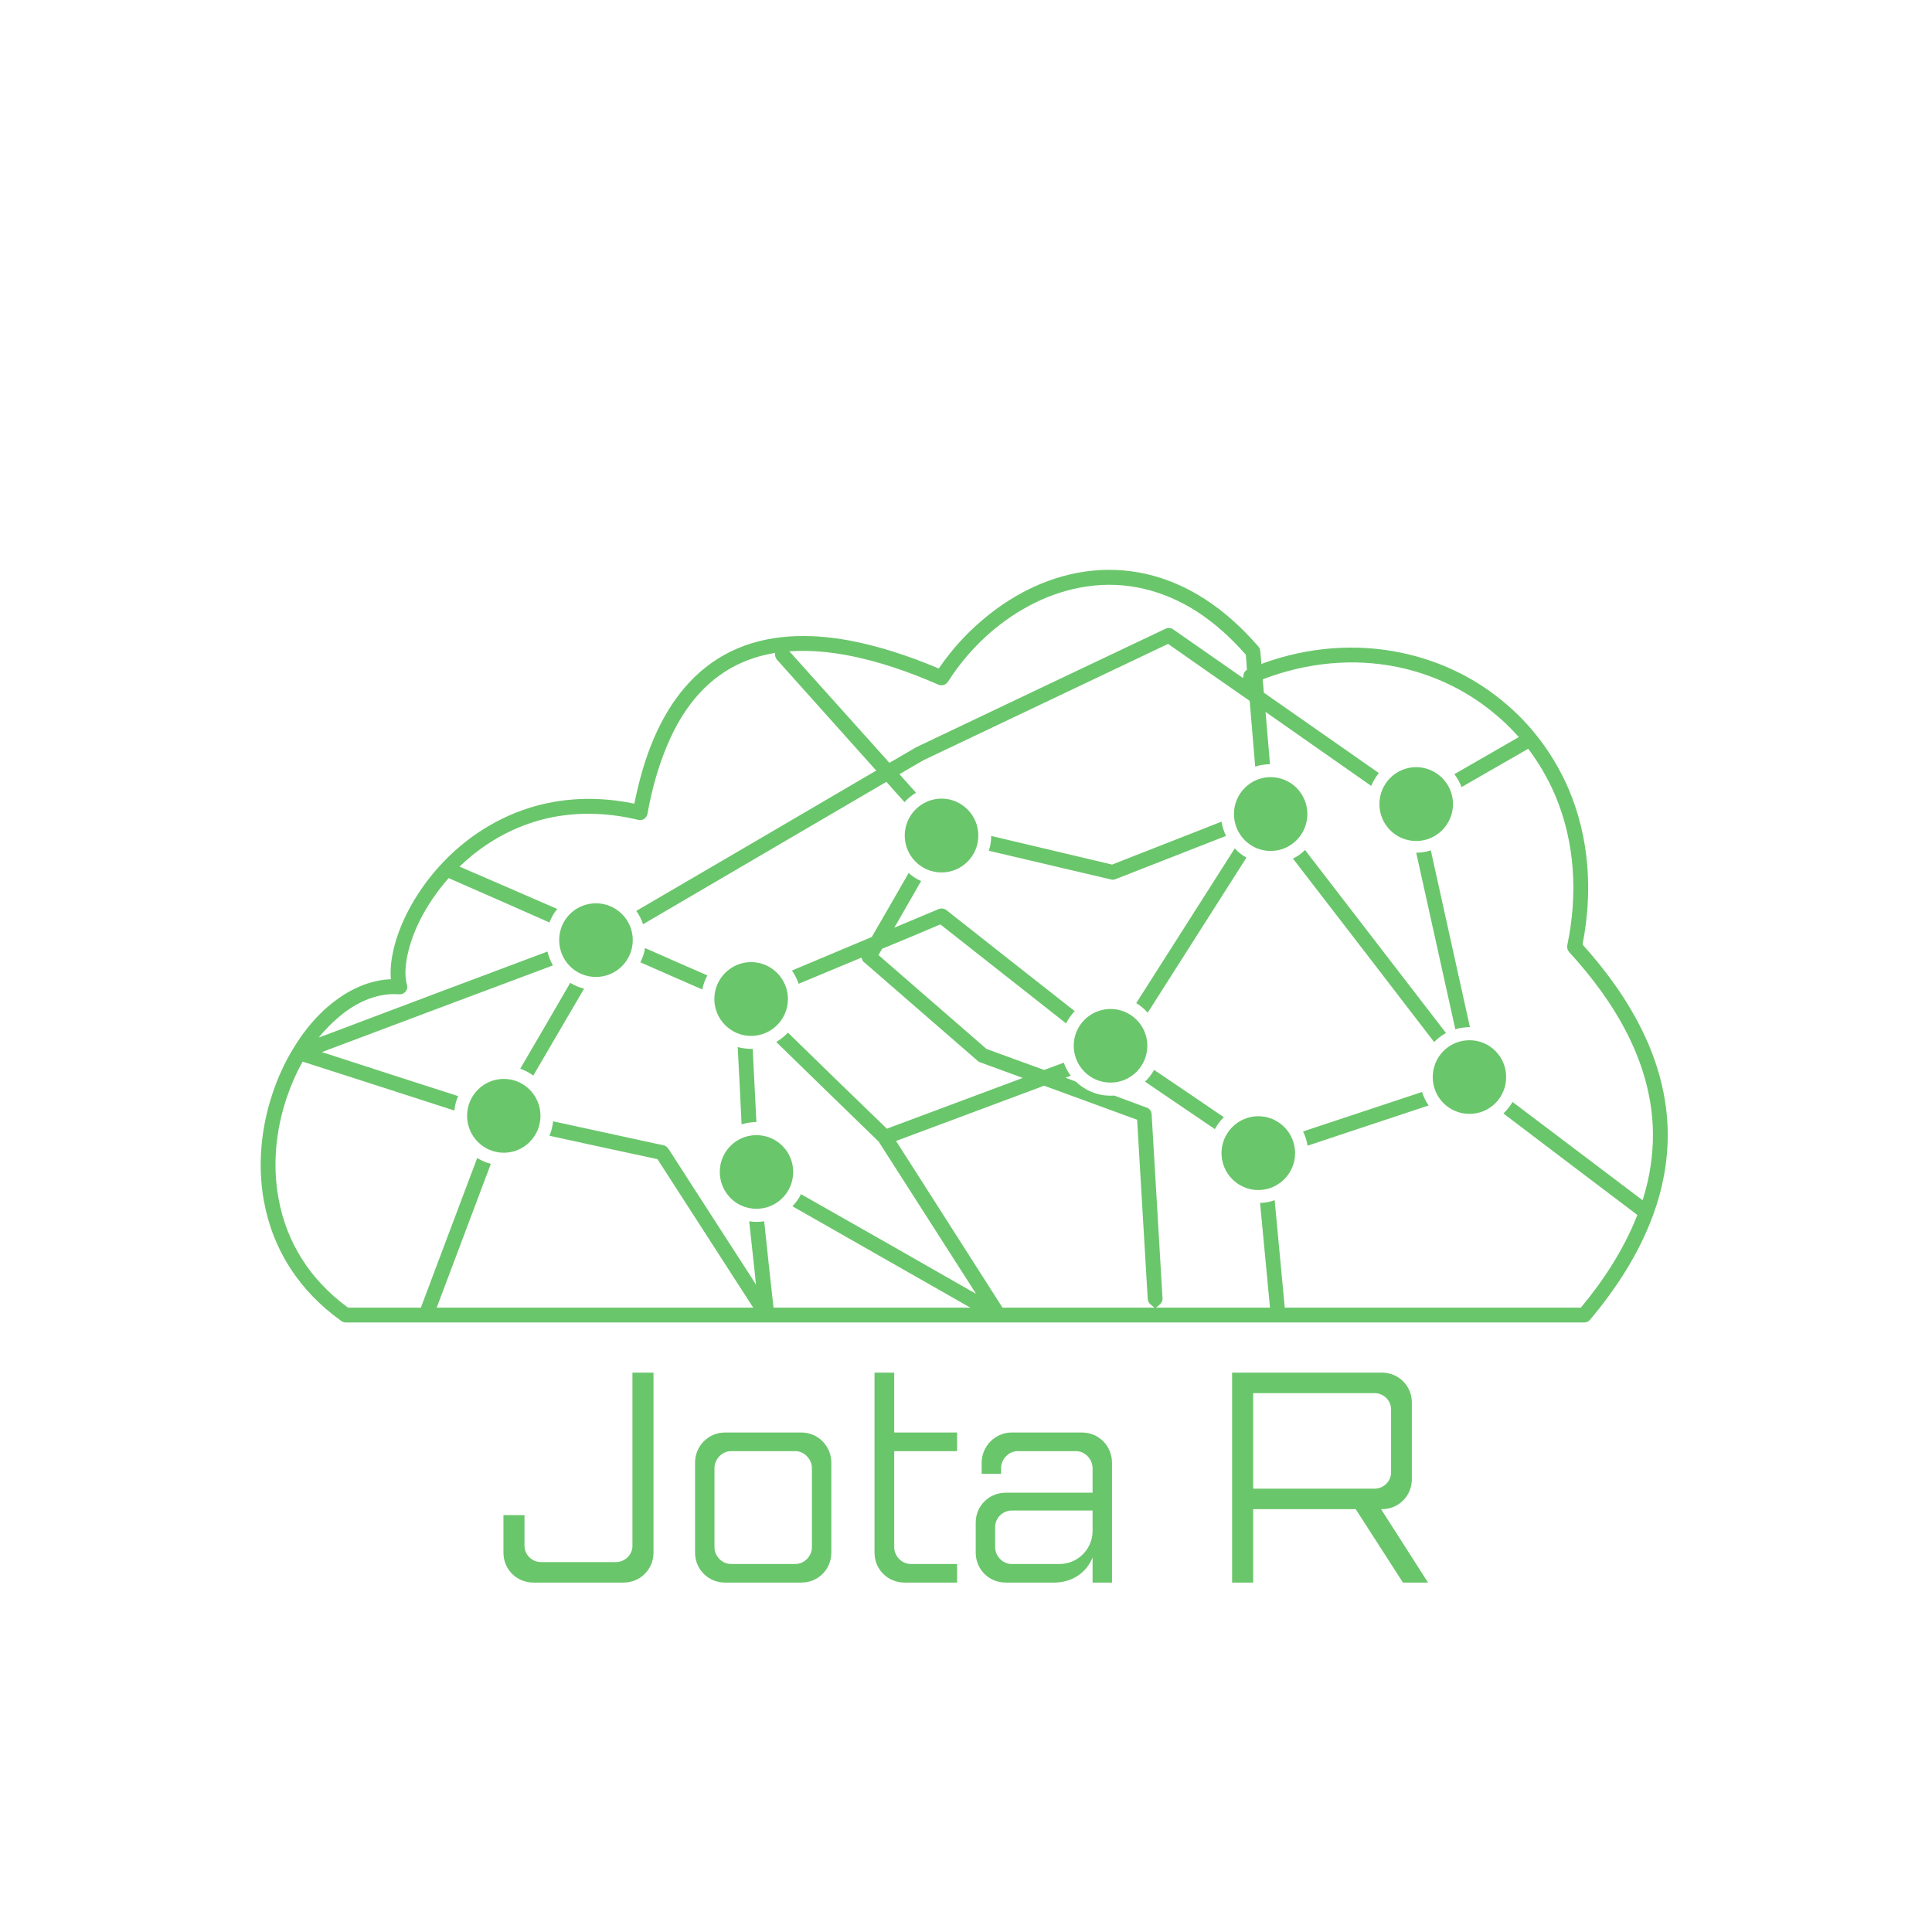 <svg width="898" height="898" viewBox="0 0 898 898" fill="none" xmlns="http://www.w3.org/2000/svg">
<path fill-rule="evenodd" clip-rule="evenodd" d="M641.153 373.737C641.153 364.298 648.749 356.581 658.253 356.581C667.672 356.581 675.362 364.298 675.362 373.737C675.362 383.184 667.672 390.901 658.253 390.901C648.749 390.901 641.153 383.184 641.153 373.737ZM567.761 535.975C567.761 526.537 575.459 518.82 584.86 518.82C594.28 518.82 601.969 526.537 601.969 535.975C601.969 545.423 594.28 553.14 584.86 553.14C575.459 553.14 567.761 545.423 567.761 535.975ZM665.942 500.663C665.942 491.131 673.547 483.498 683.051 483.498C692.461 483.498 700.066 491.131 700.066 500.663C700.066 510.102 692.461 517.735 683.051 517.735C673.547 517.735 665.942 510.102 665.942 500.663ZM573.551 378.367C573.551 368.928 581.156 361.211 590.566 361.211C600.07 361.211 607.665 368.928 607.665 378.367C607.665 387.815 600.07 395.532 590.566 395.532C581.156 395.532 573.551 387.815 573.551 378.367ZM420.526 388.357C420.526 378.919 428.224 371.202 437.635 371.202C447.045 371.202 454.734 378.919 454.734 388.357C454.734 397.889 447.045 405.513 437.635 405.513C428.224 405.513 420.526 397.889 420.526 388.357ZM499.073 486.043C499.073 476.604 506.762 468.981 516.182 468.981C525.592 468.981 533.281 476.604 533.281 486.043C533.281 495.575 525.592 503.198 516.182 503.198C506.762 503.198 499.073 495.575 499.073 486.043ZM334.561 544.693C334.561 535.246 342.157 527.622 351.576 527.622C361.071 527.622 368.676 535.246 368.676 544.693C368.676 554.225 361.071 561.849 351.576 561.849C342.157 561.849 334.561 554.225 334.561 544.693ZM332.026 464.35C332.026 454.903 339.715 447.185 349.126 447.185C358.536 447.185 366.234 454.903 366.234 464.35C366.234 473.789 358.536 481.506 349.126 481.506C339.715 481.506 332.026 473.789 332.026 464.35ZM259.906 436.924C259.906 427.486 267.501 419.862 277.005 419.862C286.415 419.862 294.114 427.486 294.114 436.924C294.114 446.465 286.415 454.089 277.005 454.089C267.501 454.089 259.906 446.465 259.906 436.924ZM217.101 518.642C217.101 509.194 224.696 501.477 234.2 501.477C243.611 501.477 251.216 509.194 251.216 518.642C251.216 528.071 243.611 535.797 234.2 535.797C224.696 535.797 217.101 528.071 217.101 518.642ZM271.486 459.533C269.222 458.99 267.052 458.083 265.06 456.811C257.371 470.15 249.588 483.405 241.805 496.753C243.975 497.483 246.061 498.568 247.867 499.934C255.743 486.501 263.61 472.966 271.486 459.533ZM351.576 521.542C351.034 510.195 350.398 498.848 349.855 487.502C349.584 487.502 349.397 487.502 349.126 487.502C347.049 487.502 344.963 487.231 342.886 486.679C343.513 498.661 344.149 510.653 344.692 522.627C346.955 521.897 349.219 521.542 351.576 521.542ZM664.043 513.825C662.687 511.916 661.695 509.83 660.965 507.557C642.51 513.637 624.138 519.811 605.673 525.901C606.674 527.987 607.394 530.166 607.759 532.523C626.495 526.256 645.222 520.092 664.043 513.825ZM536.443 497.305C535.273 499.297 533.917 501.206 532.196 502.749C543.056 510.102 553.823 517.454 564.683 524.816C565.768 522.72 567.218 520.906 568.846 519.278C558.079 511.916 547.219 504.564 536.443 497.305ZM606.58 395.073C604.953 396.71 603.054 398.076 600.968 399.077C622.875 427.486 644.773 455.903 666.578 484.321C668.206 482.684 670.114 481.235 672.097 480.14C650.292 451.816 628.478 423.491 606.58 395.073ZM567.761 381.912C550.839 388.544 534.011 395.167 517.08 401.79L516.902 401.883L516.631 401.79C497.988 397.337 479.354 392.987 460.702 388.544C460.702 390.901 460.347 393.165 459.617 395.438C478.531 399.881 497.445 404.334 516.359 408.777C516.995 408.964 517.716 408.964 518.352 408.693C535.545 401.977 552.644 395.251 569.847 388.544C568.846 386.449 568.125 384.185 567.761 381.912ZM528.127 466.249C530.11 467.428 531.925 468.981 533.468 470.702C548.753 446.736 564.047 422.677 579.35 398.619C577.264 397.44 575.459 396.074 573.916 394.344C558.622 418.318 543.421 442.284 528.127 466.249ZM299.81 440.647C299.446 443.013 298.725 445.184 297.64 447.279C307.228 451.544 316.826 455.716 326.414 459.898C326.872 457.625 327.686 455.455 328.771 453.359C319.089 449.187 309.492 444.922 299.81 440.647ZM665.044 395.251C662.874 395.981 660.516 396.346 658.253 396.346L676.447 478.419C678.523 477.783 680.787 477.418 683.051 477.418C683.051 477.418 683.144 477.418 683.228 477.418L665.044 395.251ZM298.903 429.581C336.367 407.608 373.923 385.729 411.387 363.756L412.023 363.391L412.472 363.933C415.101 366.936 417.813 369.929 420.442 372.829C421.976 371.108 423.781 369.649 425.774 368.47C423.426 365.842 421.068 363.204 418.805 360.669L418.084 359.846L418.992 359.303C422.341 357.311 425.689 355.402 429.122 353.401C466.951 335.431 504.685 317.452 542.514 299.483L542.963 299.296L543.327 299.567C555.722 308.276 568.125 316.91 580.52 325.534L580.884 325.806V326.171C581.698 336.245 582.606 346.319 583.419 356.31C585.683 355.589 587.937 355.215 590.295 355.215C589.659 347.685 589.023 340.239 588.396 332.793L588.218 330.894L637.346 365.29C638.254 363.12 639.432 361.127 640.882 359.303L587.488 321.989L587.395 321.531C587.311 319.81 587.124 318.182 586.946 316.452V315.816L587.488 315.544C607.394 308.005 629.03 305.741 649.928 310.1C665.848 313.458 680.787 320.446 693.462 330.707C697.709 334.065 701.6 337.788 705.22 341.783L705.94 342.596L675.988 359.846C677.438 361.67 678.523 363.662 679.337 365.842L710.29 348.05L710.739 348.593C715.538 355.038 719.607 362.119 722.778 369.471C732.188 391.622 733.367 416.045 728.474 439.384C728.297 440.469 728.568 441.648 729.298 442.462C750.644 465.707 767.93 494.209 768.295 526.715C768.379 536.883 766.845 546.966 763.861 556.676L763.496 557.855L762.505 557.134C742.683 542.149 722.871 527.164 703.05 512.197C701.871 514.189 700.421 516.004 698.794 517.547C719.335 533.16 739.971 548.781 760.512 564.3L761.055 564.758L760.784 565.385C754.722 580.641 745.583 594.804 735.079 607.432L734.807 607.787H734.452C688.925 607.787 643.417 607.787 597.984 607.787H597.17L597.086 606.973C595.542 590.632 593.999 574.29 592.465 557.855C590.295 558.678 588.031 559.033 585.683 559.127C587.217 575.01 588.667 590.903 590.201 606.796L590.295 607.787H589.303C572.737 607.787 556.274 607.787 539.707 607.787H537.35L539.165 606.244C539.979 605.523 540.437 604.523 540.343 603.428C538.622 574.832 536.995 546.33 535.274 517.819C535.18 516.453 534.282 515.274 533.01 514.825C527.949 512.917 522.879 511.102 517.809 509.194C517.257 509.278 516.724 509.278 516.182 509.278C510.12 509.278 504.414 506.93 500.074 502.749C499.251 502.384 498.353 502.113 497.445 501.748L495.275 500.934L497.445 500.121C497.539 500.121 497.632 500.121 497.717 500.027C496.36 498.212 495.182 496.117 494.461 493.938C491.468 495.032 488.577 496.117 485.594 497.212L485.322 497.305L485.051 497.212C476.183 494.031 467.4 490.757 458.625 487.586L458.448 487.502L458.354 487.408C441.881 473.059 425.325 458.719 408.852 444.37L408.309 443.921L408.674 443.285C409.039 442.649 409.394 442.013 409.853 441.283L409.937 441.012L410.218 440.918C419.076 437.289 427.86 433.566 436.634 429.843L437.092 429.665L437.541 430.03C456.811 445.184 476.183 460.44 495.546 475.697C496.538 473.602 497.894 471.703 499.531 469.972C479.616 454.36 459.711 438.654 439.805 422.949C438.804 422.219 437.363 422.041 436.185 422.584C430.123 425.128 424.062 427.673 418 430.208L415.643 431.209L416.999 428.935C420.713 422.49 424.417 416.045 428.131 409.507C426.045 408.599 424.062 407.337 422.341 405.784C416.728 415.596 411.022 425.484 405.325 435.296L405.148 435.568L404.876 435.652C392.66 440.825 380.35 445.913 368.133 451.095C369.396 452.994 370.481 455.09 371.211 457.269C380.621 453.359 390.125 449.365 399.535 445.464L400.349 445.099L400.714 445.913C400.892 446.465 401.256 446.998 401.705 447.373H401.799C419.357 462.62 436.905 477.876 454.463 493.124C454.734 493.404 455.099 493.582 455.548 493.76C461.432 495.939 467.306 498.025 473.199 500.205L475.369 501.028L473.199 501.842C453.013 509.372 432.836 516.911 412.659 524.451L412.117 524.629L411.752 524.17C396.551 509.465 381.341 494.761 366.234 479.962C364.607 481.684 362.792 483.143 360.8 484.321C376.73 499.849 392.566 515.274 408.496 530.709L408.581 530.802V530.896C422.967 553.411 437.363 575.927 451.75 598.349L453.649 601.342L450.572 599.621C424.511 584.729 398.45 569.837 372.296 555.048C371.304 557.134 369.939 559.033 368.311 560.67C394.914 575.833 421.527 590.996 448.13 606.15L451.03 607.787H447.765C418.627 607.787 389.395 607.787 360.257 607.787H359.537L359.443 606.973C357.993 593.896 356.553 580.735 355.196 567.667C354.018 567.845 352.746 567.929 351.576 567.929C350.482 567.929 349.313 567.845 348.228 567.667C349.126 576.292 350.126 584.907 351.034 593.541L351.389 597.17L349.49 594.083C336.554 574.103 323.607 554.047 310.764 534.067H310.671C310.222 533.16 309.398 532.523 308.407 532.346C291.307 528.623 274.199 524.9 257.099 521.186C256.828 523.543 256.285 525.807 255.378 527.893C271.935 531.523 288.595 535.161 305.236 538.697L305.601 538.791L305.778 539.062C320.259 561.578 334.739 583.999 349.219 606.431L350.126 607.787H348.499C300.446 607.787 252.301 607.787 204.248 607.787H202.985L203.434 606.608C211.666 584.729 219.907 562.85 228.139 540.97C225.875 540.428 223.798 539.427 221.806 538.248C213.116 561.213 204.52 584.177 195.829 607.245L195.652 607.787H195.016C184.071 607.787 173.033 607.787 162.08 607.787H161.808L161.537 607.609C144.428 595.084 133.119 577.742 129.415 556.769C126.609 541.335 128.236 525.171 133.213 510.373C135.112 504.742 137.469 499.204 140.359 494.031L140.724 493.404L141.36 493.676C164.615 501.112 187.869 508.652 211.217 516.182C211.395 513.825 212.031 511.561 212.938 509.465C192.574 502.927 172.304 496.398 151.949 489.766L149.592 489.045L151.949 488.138C186.962 474.967 221.984 461.806 257.006 448.729C255.827 446.736 255.013 444.557 254.471 442.284C220.085 455.174 185.699 468.064 151.407 481.057L148.142 482.235L150.406 479.598C152.033 477.876 153.661 476.062 155.476 474.509C163.614 466.885 174.203 461.263 185.605 462.161C187.504 462.264 189.141 460.805 189.319 458.99C189.319 458.448 189.225 457.989 189.141 457.531H189.048V457.447C187.869 452.817 188.599 447.279 189.684 442.649C192.574 430.301 199.814 418.131 208.14 408.599L208.504 408.15L209.131 408.422C209.318 408.506 209.496 408.599 209.767 408.693C224.977 415.325 240.178 422.041 255.378 428.758C256.285 426.485 257.464 424.314 258.998 422.49C244.247 416.045 229.495 409.685 214.837 403.333L213.574 402.791L214.566 401.883C224.884 392.174 237.278 384.999 251.038 381.182C266.051 377.104 281.617 377.459 296.733 381.089C298.538 381.547 300.447 380.369 300.896 378.46C300.896 378.367 300.989 378.189 300.989 378.096V378.011C302.981 367.02 305.965 356.038 310.399 345.777C317.003 330.249 327.143 316.639 342.615 309.006C347.863 306.461 353.475 304.656 359.265 303.646L360.257 303.468V304.469C360.351 305.283 360.622 306.012 361.164 306.648C376.281 323.533 391.388 340.417 406.588 357.404L407.318 358.124L406.41 358.667C369.49 380.275 332.662 401.883 295.741 423.398C297.098 425.306 298.183 427.392 298.903 429.581ZM576.628 314.366C566.133 307.097 555.722 299.745 545.226 292.486C544.141 291.757 542.785 291.672 541.606 292.308C503.058 310.549 464.593 328.893 426.045 347.227C425.961 347.227 425.867 347.32 425.689 347.414C421.798 349.678 417.907 351.951 414.015 354.224L413.379 354.589L412.93 354.037C397.992 337.424 383.062 320.717 368.133 304.104L366.861 302.738L368.676 302.654C376.907 302.205 385.233 303.01 393.287 304.469C408.038 307.191 422.612 312.28 436.278 318.276C437.906 318.902 439.805 318.276 440.619 316.816L440.712 316.723C446.044 308.37 452.648 300.662 460.169 294.123C472.834 283.132 488.306 275.05 505.05 272.609C523.328 269.877 540.792 274.33 556.274 284.217C564.683 289.671 572.194 296.48 578.798 304.02L578.986 304.198L579.079 304.562C579.257 306.648 579.435 308.734 579.528 310.82L579.612 311.279L579.257 311.55C578.527 312.102 578.078 312.916 577.985 313.823L577.807 315.179L576.628 314.366ZM465.678 607.338C449.486 582.007 433.285 556.592 417.093 531.261L416.457 530.353L417.448 529.979C439.983 521.542 462.517 513.188 485.051 504.742L485.322 504.657L485.594 504.742C499.709 509.924 513.918 515.097 528.033 520.279L528.576 520.457V521.093C530.204 548.594 531.841 576.198 533.468 603.793C533.552 604.794 534.011 605.608 534.731 606.244L536.536 607.787H534.188C511.561 607.787 489.036 607.787 466.408 607.787H465.95L465.678 607.338ZM585.861 303.384L585.767 302.561C585.683 301.831 585.412 301.101 584.953 300.568C577.629 292.121 569.388 284.498 559.978 278.418C543.056 267.52 524.058 262.796 504.049 265.705C486.043 268.343 469.392 277.052 455.735 288.95C448.579 295.124 442.153 302.289 436.727 310.184L436.363 310.736L435.726 310.465C422.518 304.927 408.674 300.297 394.559 297.659C376.281 294.301 356.637 294.488 339.631 302.832C322.616 311.185 311.391 325.89 303.973 343.055C299.904 352.493 297.098 362.577 295.012 372.745L294.834 373.559L294.02 373.381C279.091 370.378 263.881 370.556 249.223 374.56C231.759 379.368 216.371 389.264 204.248 402.603C194.66 413.136 186.335 427.037 182.986 441.012C181.985 445.277 181.359 449.917 181.621 454.267L181.714 455.174H180.9C169.413 455.904 159.096 461.712 150.77 469.336C145.064 474.602 140.266 480.776 136.29 487.408C136.197 487.502 136.197 487.502 136.103 487.586V487.68C132.221 494.125 129.05 501.028 126.693 508.193C121.361 524.086 119.64 541.419 122.624 558.042C126.786 581.184 139.368 600.163 158.366 613.783L158.46 613.877C159.096 614.419 159.909 614.69 160.723 614.69C173.118 614.69 185.605 614.69 198.009 614.69C250.851 614.69 303.608 614.69 356.459 614.69C482.787 614.69 609.209 614.69 735.537 614.69H736.435C737.436 614.69 738.437 614.232 739.063 613.418C751.196 598.985 761.775 582.737 768.295 564.936H768.379C768.379 564.758 768.473 564.664 768.473 564.477C772.916 552.326 775.264 539.605 775.17 526.63C774.806 493.03 757.706 463.714 735.902 439.384L735.63 439.01V438.654C740.326 414.502 738.792 389.536 729.111 366.749C722.142 350.585 711.469 336.339 697.802 325.357C684.323 314.366 668.299 306.92 651.284 303.384C629.928 298.931 607.852 300.839 587.395 308.192L586.31 308.65L586.216 307.472C586.132 306.106 585.954 304.74 585.861 303.384Z" fill="#6AC66B"/>
<path d="M293.966 638V718.529C293.966 722.664 290.447 726.056 286.312 726.056H251.437C247.302 726.056 243.784 722.664 243.784 718.529V704.231H234V721.669C234 729.434 240.14 735.588 247.919 735.588H289.817C297.596 735.588 303.75 729.434 303.75 721.669V638H293.966Z" fill="#6AC66B"/>
<path d="M336.98 665.838C329.215 665.838 323.061 672.118 323.061 679.897V721.669C323.061 729.434 329.215 735.588 336.98 735.588H372.486C380.265 735.588 386.405 729.434 386.405 721.669V679.897C386.405 672.118 380.265 665.838 372.486 665.838H336.98ZM339.742 674.501H369.724C373.86 674.501 377.378 678.257 377.378 682.407V719.16C377.378 723.295 373.86 726.939 369.724 726.939H339.742C335.606 726.939 332.088 723.295 332.088 719.16V682.407C332.088 678.257 335.606 674.501 339.742 674.501Z" fill="#6AC66B"/>
<path d="M406.482 638V721.669C406.482 729.434 412.622 735.588 420.401 735.588H444.861V726.939H423.289C419.154 726.939 415.635 723.295 415.635 719.16V674.501H444.861V665.838H415.635V638H406.482Z" fill="#6AC66B"/>
<path d="M470.198 665.838C462.544 665.838 456.278 672.244 456.278 679.897V685.042H465.306V682.407C465.306 678.257 468.824 674.501 472.959 674.501H500.18C504.33 674.501 507.834 678.257 507.834 682.407V693.817H467.45C459.671 693.817 453.517 699.956 453.517 707.736V721.669C453.517 729.434 459.671 735.588 467.45 735.588H490.018C498.302 735.588 505.072 730.948 507.834 723.926V735.588H516.861V679.897C516.861 672.118 510.721 665.838 502.942 665.838H470.198ZM507.834 702.101V711.632C507.834 720.029 500.937 726.939 492.527 726.939H470.198C466.063 726.939 462.544 723.295 462.544 719.16V709.74C462.544 705.605 466.063 702.101 470.198 702.101H507.834Z" fill="#6AC66B"/>
<path d="M572.687 638V735.588H582.471V701.47H630.144L652.095 735.588H663.757L641.932 701.47H642.311C650.09 701.47 656.23 695.316 656.23 687.537V651.919C656.23 644.14 650.09 638 642.311 638H572.687ZM582.471 691.938V647.532H638.918C643.054 647.532 646.572 650.91 646.572 655.059V684.411C646.572 688.546 643.054 691.938 638.918 691.938H582.471Z" fill="#6AC66B"/>
</svg>
